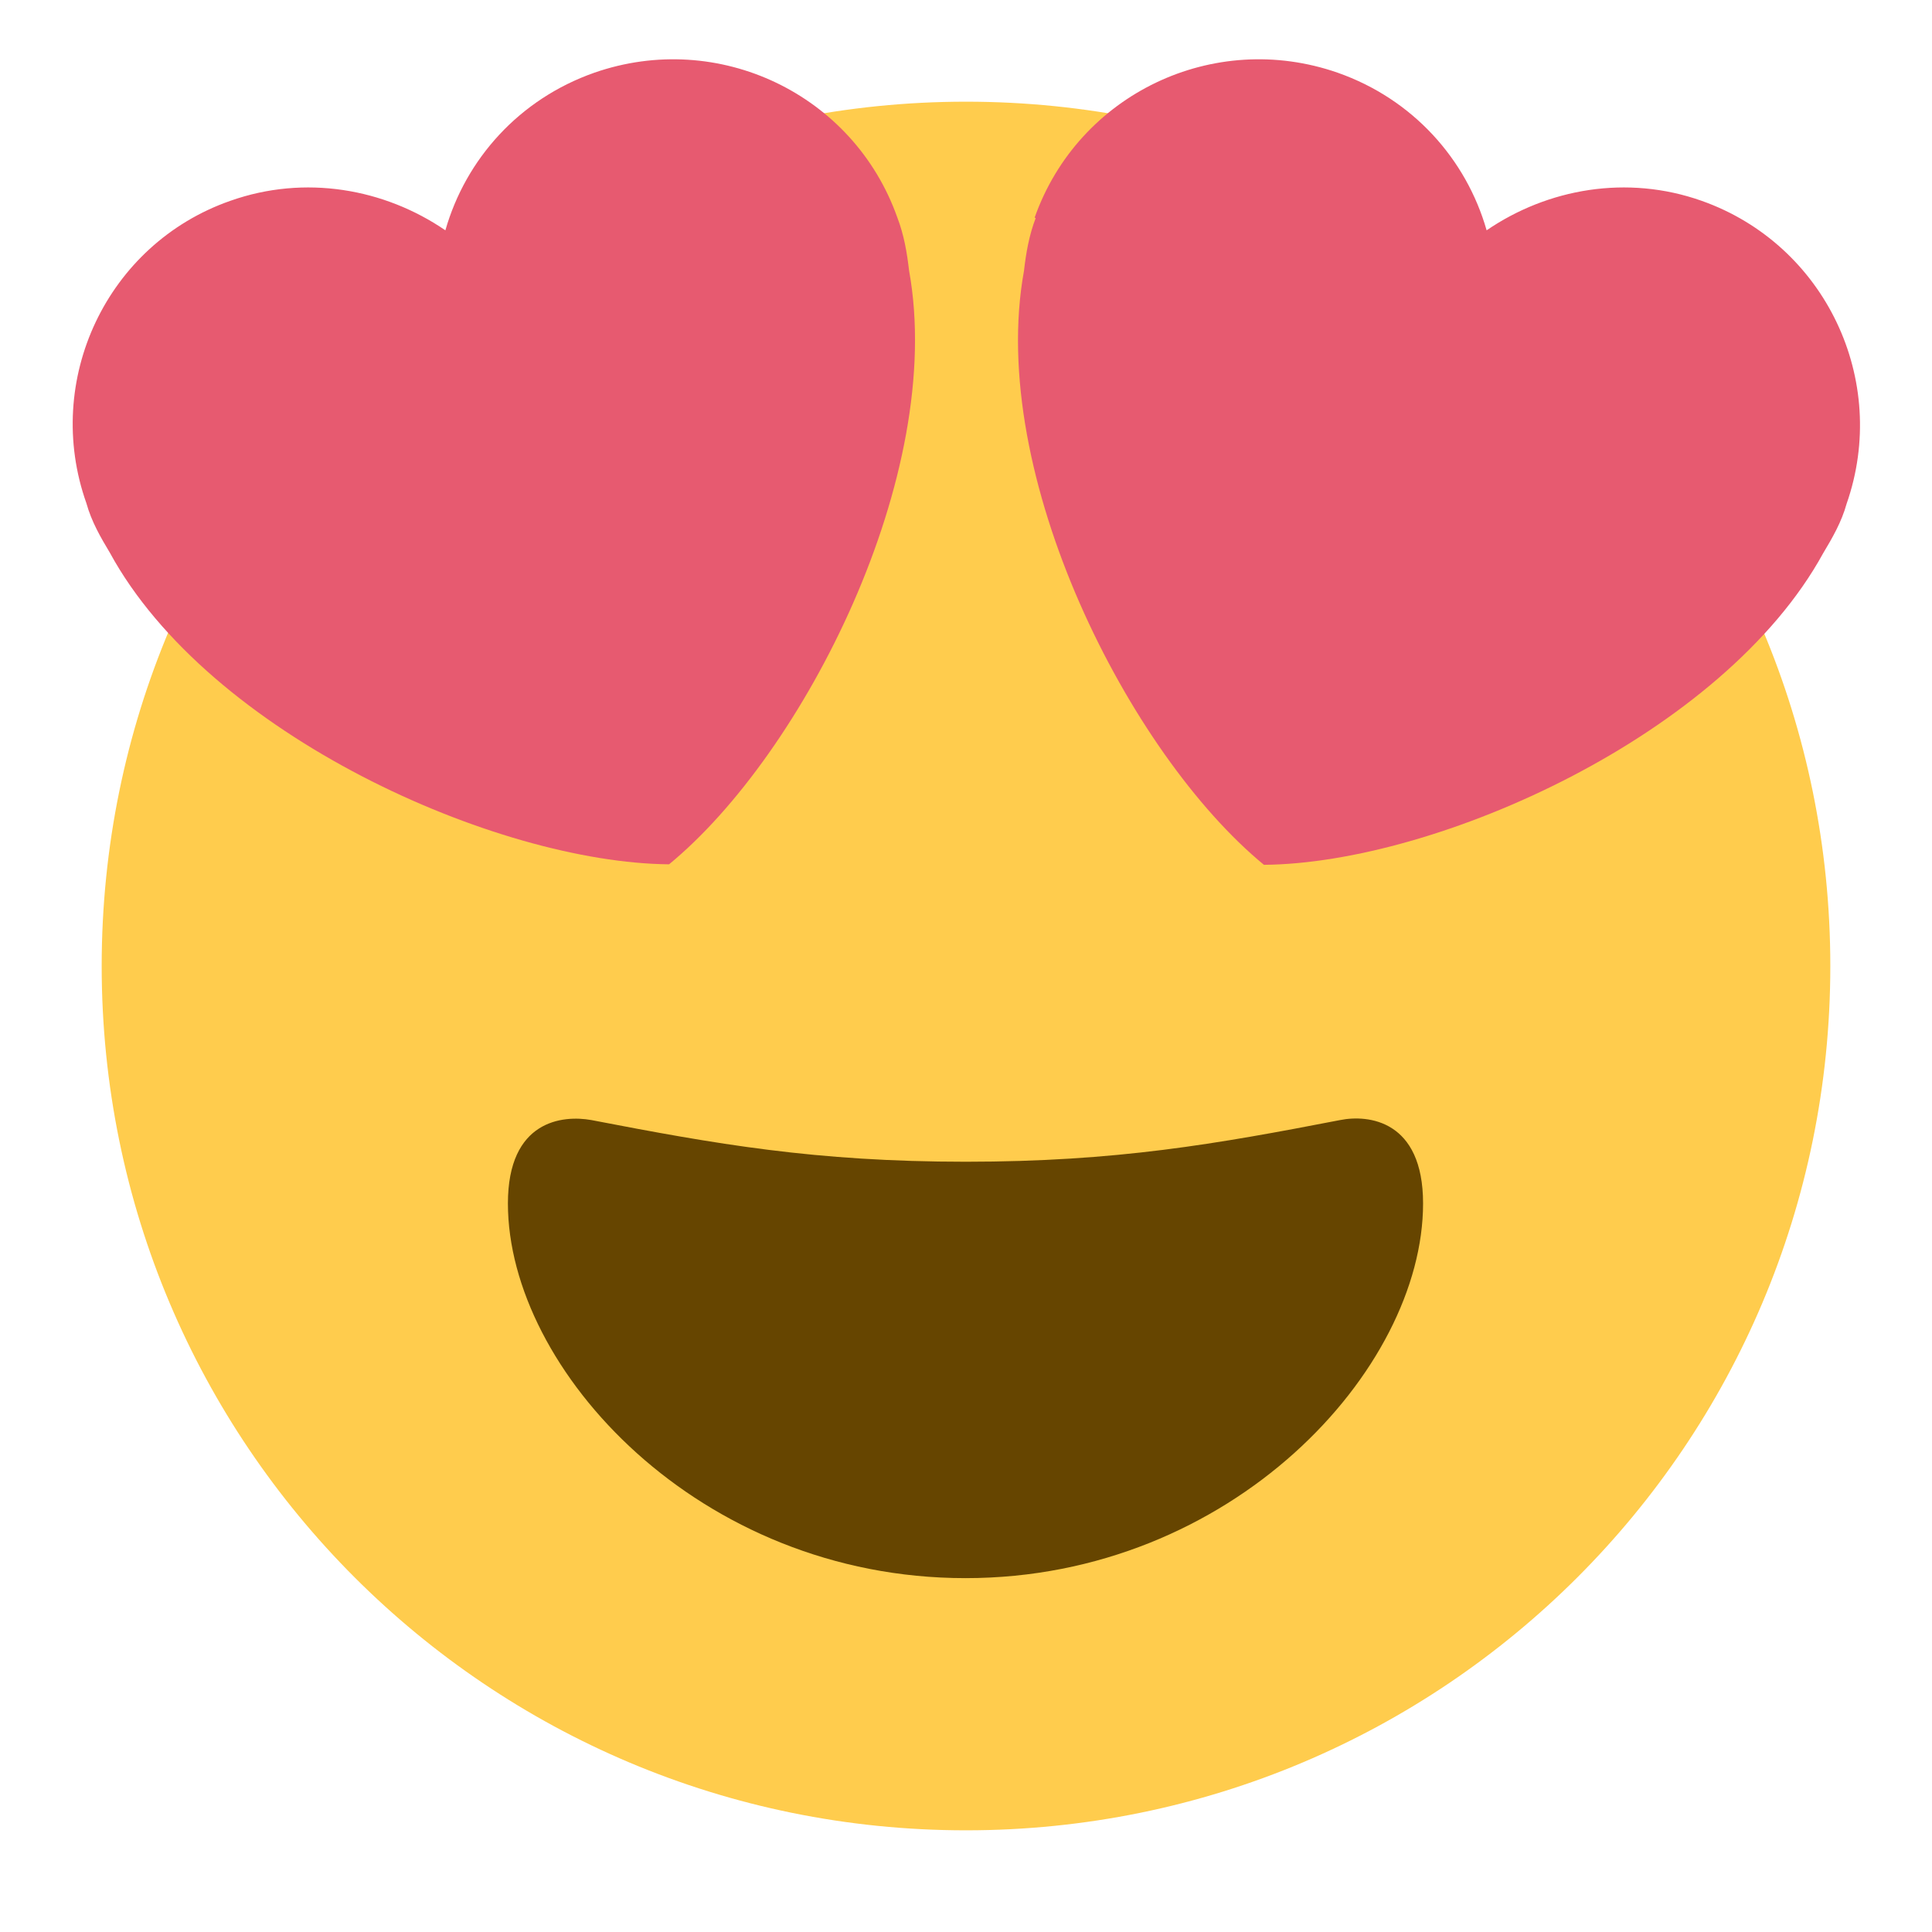 <svg xmlns="http://www.w3.org/2000/svg" viewBox="0 0 47.5 47.5" enable-background="new 0 0 47.5 47.5"><defs><clipPath id="a"><path d="M0 38h38V0H0v38z"/></clipPath></defs><g><g><g clip-path="url(#a)" transform="matrix(1.25 0 0 -1.25 0 47.5)"><g><path fill="#ffcc4d" d="M36 19c0-9.4-7.6-17-17-17S2 9.6 2 19s7.6 17 17 17 17-7.6 17-17"/></g><g><path fill="#664500" d="M19 15.15c-2.97 0-4.93.35-7.37.82-.56.1-1.64 0-1.64-1.64 0-3.27 3.76-7.37 9-7.37s9 4.1 9 7.37c0 1.64-1.08 1.75-1.63 1.64-2.43-.47-4.4-.82-7.37-.82"/></g><g><path fill="#e75a70" d="M17.65 33.72c-.86 2.43-3.52 3.7-5.96 2.85-1.48-.52-2.53-1.7-2.93-3.1-1.2.82-2.76 1.1-4.23.58C2.1 33.2.84 30.52 1.7 28.1c.1-.36.28-.67.46-.97 1.95-3.58 7.6-6.1 11-6.13 2.64 2.17 5.45 7.66 4.72 11.68-.04.35-.1.7-.23 1.04"/></g><g><path fill="#e75a70" d="M20.35 33.72c.86 2.43 3.52 3.7 5.96 2.85 1.48-.52 2.53-1.7 2.93-3.1 1.2.82 2.76 1.1 4.23.58 2.43-.86 3.7-3.53 2.85-5.96-.1-.36-.28-.67-.46-.97-1.96-3.58-7.6-6.1-11-6.13-2.64 2.17-5.45 7.66-4.72 11.68.04.35.1.7.23 1.04"/></g></g></g></g></svg>